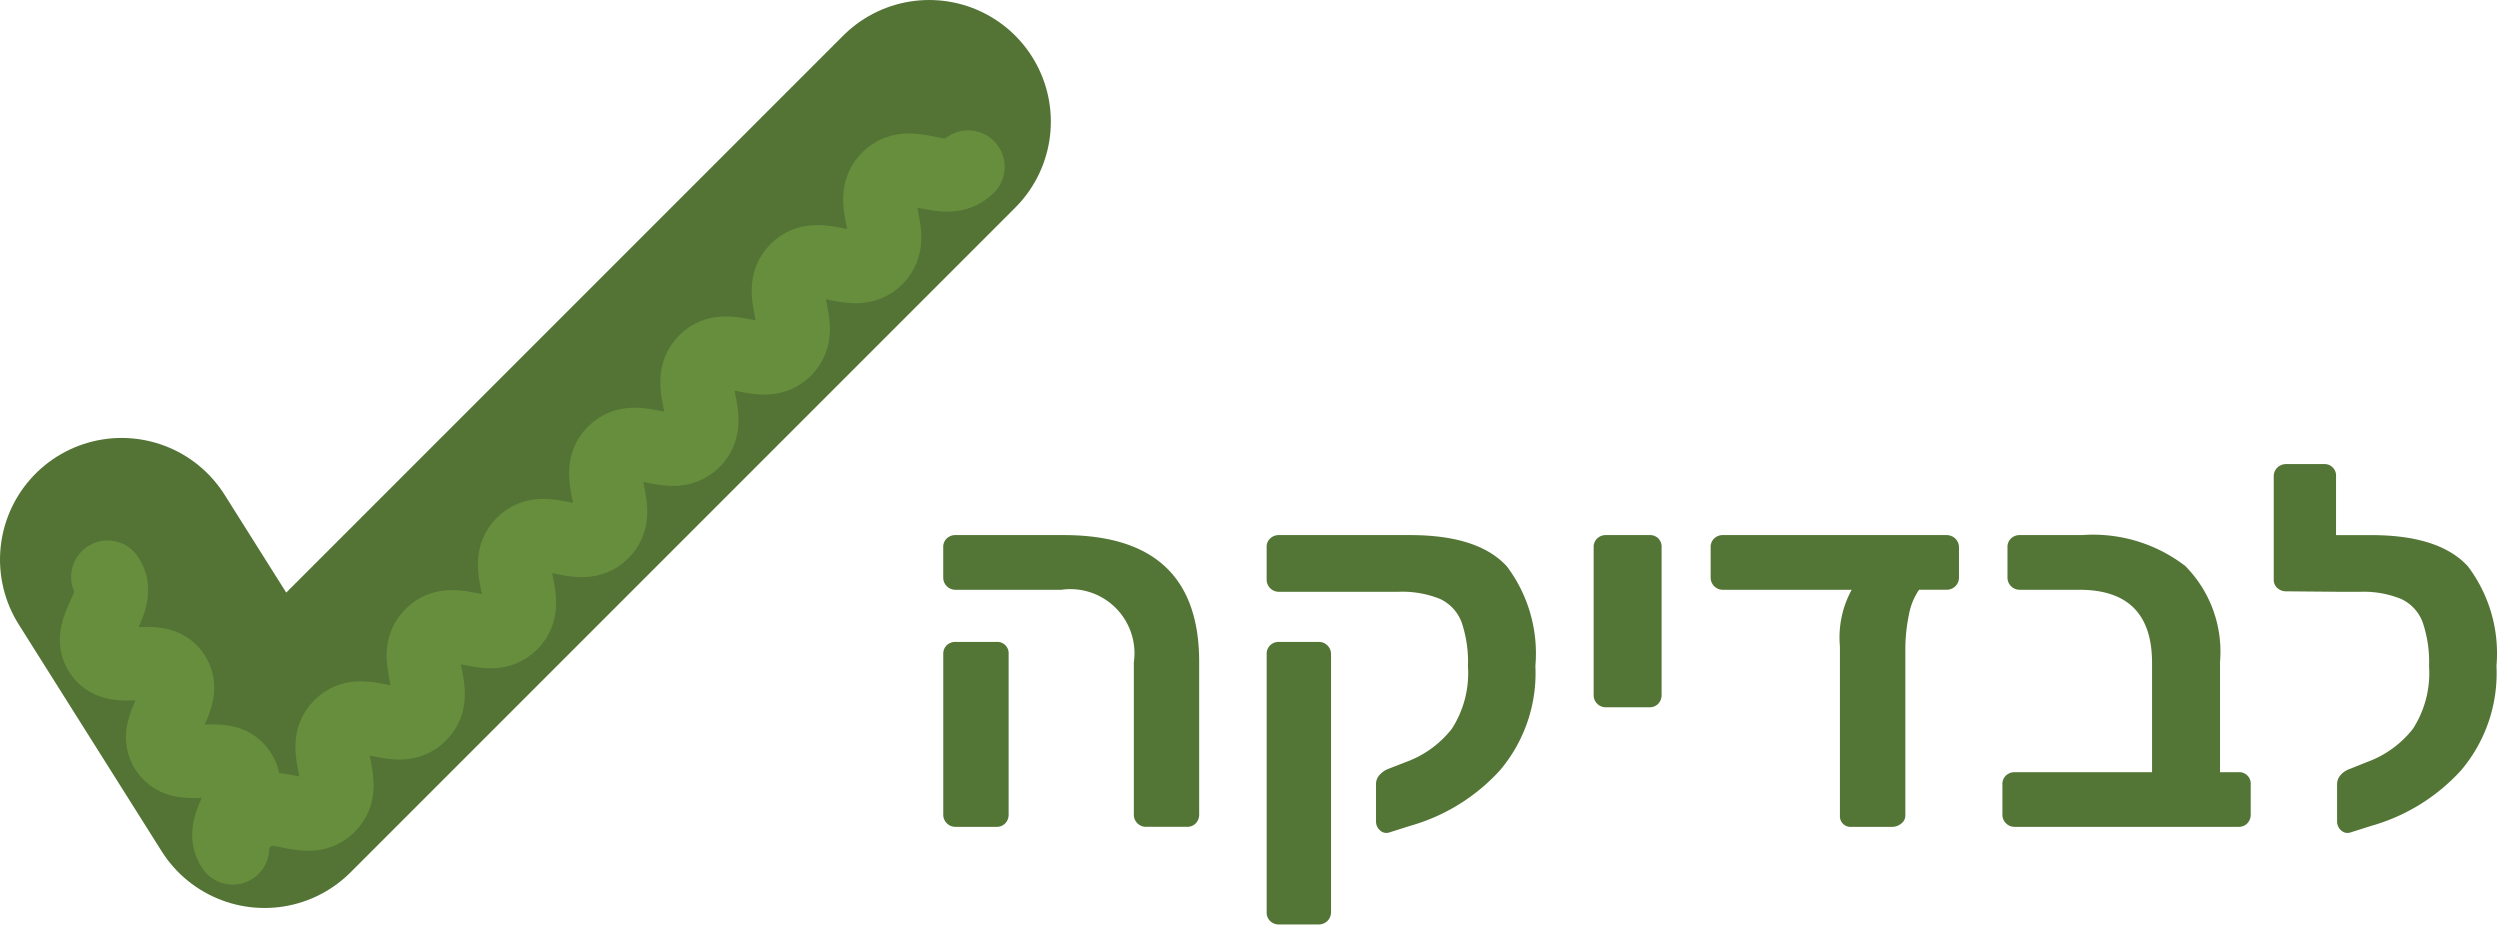<svg preserveAspectRatio="none" id="ef21cffb-cf91-4e37-9ac8-25158d6a1d93" data-name="Layer 1" xmlns="http://www.w3.org/2000/svg" viewBox="0 0 102.753 38.162"><defs><style>.e349dacc-255e-44a8-9830-dde5b5031b0f{fill:#537536;}.a1cae0b3-c88b-4cf8-8ff8-347d415c441d,.a3adb4e6-0c52-4139-9b5e-a74497c295e1{fill:none;stroke-linecap:round;stroke-linejoin:round;}.a3adb4e6-0c52-4139-9b5e-a74497c295e1{stroke:#537435;stroke-width:10px;}.a1cae0b3-c88b-4cf8-8ff8-347d415c441d{stroke:#678e3d;stroke-width:3px;}</style></defs><title>Artboard 84</title><path class="e349dacc-255e-44a8-9830-dde5b5031b0f" d="M46.748,33.837a.486.486,0,0,1-.146-.356V27.223a2.636,2.636,0,0,0-2.982-2.982H39.272a.5.5,0,0,1-.504-.504V22.497a.478.478,0,0,1,.146-.367.506.506,0,0,1,.357-.137h4.452q5.565,0,5.564,5.208v6.279a.504.504,0,0,1-.136.356.478.478,0,0,1-.368.147H47.105A.483.483,0,0,1,46.748,33.837Zm-7.833,0a.486.486,0,0,1-.146-.356V26.887a.48.48,0,0,1,.146-.368.505.505,0,0,1,.357-.136H40.952a.468.468,0,0,1,.504.504v6.594a.504.504,0,0,1-.136.356.478.478,0,0,1-.368.147H39.272A.483.483,0,0,1,38.915,33.837Z"/><path class="e349dacc-255e-44a8-9830-dde5b5031b0f" d="M56.724,34.132a.481.481,0,0,1-.168-.379V32.221a.542.542,0,0,1,.126-.347.943.943,0,0,1,.356-.263l.756-.294a4.228,4.228,0,0,0,1.88-1.365,4.216,4.216,0,0,0,.661-2.562,5.066,5.066,0,0,0-.262-1.816,1.721,1.721,0,0,0-.883-.956,4.14,4.14,0,0,0-1.732-.294H52.565a.5.5,0,0,1-.504-.504V22.477a.454.454,0,0,1,.146-.347.506.506,0,0,1,.357-.137h5.396q2.793,0,3.97,1.281a5.942,5.942,0,0,1,1.176,4.095,6.179,6.179,0,0,1-1.449,4.284,7.874,7.874,0,0,1-3.696,2.289l-.86.273A.377.377,0,0,1,56.724,34.132ZM52.208,37.859a.477.477,0,0,1-.146-.367V26.887a.48.48,0,0,1,.146-.368.505.505,0,0,1,.357-.136h1.638a.5.5,0,0,1,.504.504V37.492a.5.5,0,0,1-.504.504H52.565A.502.502,0,0,1,52.208,37.859Z"/><path class="e349dacc-255e-44a8-9830-dde5b5031b0f" d="M65.647,28.924a.489.489,0,0,1-.146-.357V22.497a.478.478,0,0,1,.146-.367.506.506,0,0,1,.357-.137H67.79a.471.471,0,0,1,.504.504v6.069a.509.509,0,0,1-.137.357.478.478,0,0,1-.367.146H66.005A.486.486,0,0,1,65.647,28.924Z"/><path class="e349dacc-255e-44a8-9830-dde5b5031b0f" d="M80.369,22.141a.487.487,0,0,1,.147.356v1.239a.489.489,0,0,1-.147.357.512.512,0,0,1-.378.146H78.878a2.621,2.621,0,0,0-.42,1.029,7.019,7.019,0,0,0-.146,1.491V33.523a.409.409,0,0,1-.168.325.581.581,0,0,1-.378.137H76.085a.434.434,0,0,1-.462-.462V26.572a4.095,4.095,0,0,1,.483-2.331h-5.292a.5.5,0,0,1-.504-.504V22.497a.478.478,0,0,1,.146-.367.506.506,0,0,1,.357-.137h9.177A.512.512,0,0,1,80.369,22.141Z"/><path class="e349dacc-255e-44a8-9830-dde5b5031b0f" d="M82.447,33.837a.486.486,0,0,1-.146-.356V32.242a.478.478,0,0,1,.146-.367.506.506,0,0,1,.357-.137h5.648V27.244q0-3.003-2.981-3.003h-2.457a.5.5,0,0,1-.504-.504V22.497a.478.478,0,0,1,.146-.367.506.506,0,0,1,.357-.137h2.562A6.209,6.209,0,0,1,89.818,23.264a5.009,5.009,0,0,1,1.428,3.938v4.536h.757a.471.471,0,0,1,.504.504v1.239a.505.505,0,0,1-.137.356.477.477,0,0,1-.367.147H82.805A.483.483,0,0,1,82.447,33.837Z"/><path class="e349dacc-255e-44a8-9830-dde5b5031b0f" d="M101.432,23.275a5.937,5.937,0,0,1,1.176,4.095,6.179,6.179,0,0,1-1.448,4.284,7.879,7.879,0,0,1-3.696,2.289l-.861.273a.378.378,0,0,1-.378-.084.481.481,0,0,1-.168-.379V32.221a.56.56,0,0,1,.137-.357.83.83,0,0,1,.367-.252l.735-.294a4.234,4.234,0,0,0,1.88-1.365,4.222,4.222,0,0,0,.661-2.562,5.063,5.063,0,0,0-.263-1.816,1.716,1.716,0,0,0-.882-.956,4.079,4.079,0,0,0-1.712-.294h-.65l-2.353-.021a.533.533,0,0,1-.378-.137.452.452,0,0,1-.146-.347V19.578a.486.486,0,0,1,.146-.356.512.512,0,0,1,.378-.147h1.533a.471.471,0,0,1,.504.504v2.415h1.449Q100.255,21.994,101.432,23.275Z"/><polyline class="a3adb4e6-0c52-4139-9b5e-a74497c295e1" points="5 23 10.872 32.319 38.191 5"/><path class="a1cae0b3-c88b-4cf8-8ff8-347d415c441d" d="M10.229,33.591c.938-.938,2.352.476,3.29-.461.937-.937-.477-2.351.459-3.288.938-.938,2.352.476,3.29-.461.937-.937-.477-2.352.46-3.289.938-.938,2.352.476,3.291-.462.938-.938-.477-2.352.461-3.289.935-.935,2.35.479,3.285-.456.938-.938-.476-2.353.463-3.291.937-.937,2.351.477,3.288-.46.938-.938-.476-2.352.462-3.29.939-.939,2.353.475,3.293-.464.938-.938-.476-2.352.462-3.29.94-.94,2.354.474,3.294-.466.942-.942-.473-2.356.469-3.297s2.356.473,3.297-.469"/><path class="a1cae0b3-c88b-4cf8-8ff8-347d415c441d" d="M4.423,23.715c.679,1.001-.976,2.124-.297,3.125s2.334-.121,3.014.88c.679,1.002-.976,2.124-.296,3.126.681,1.003,2.336-.12,3.016.884s-.975,2.126-.294,3.129"/></svg>